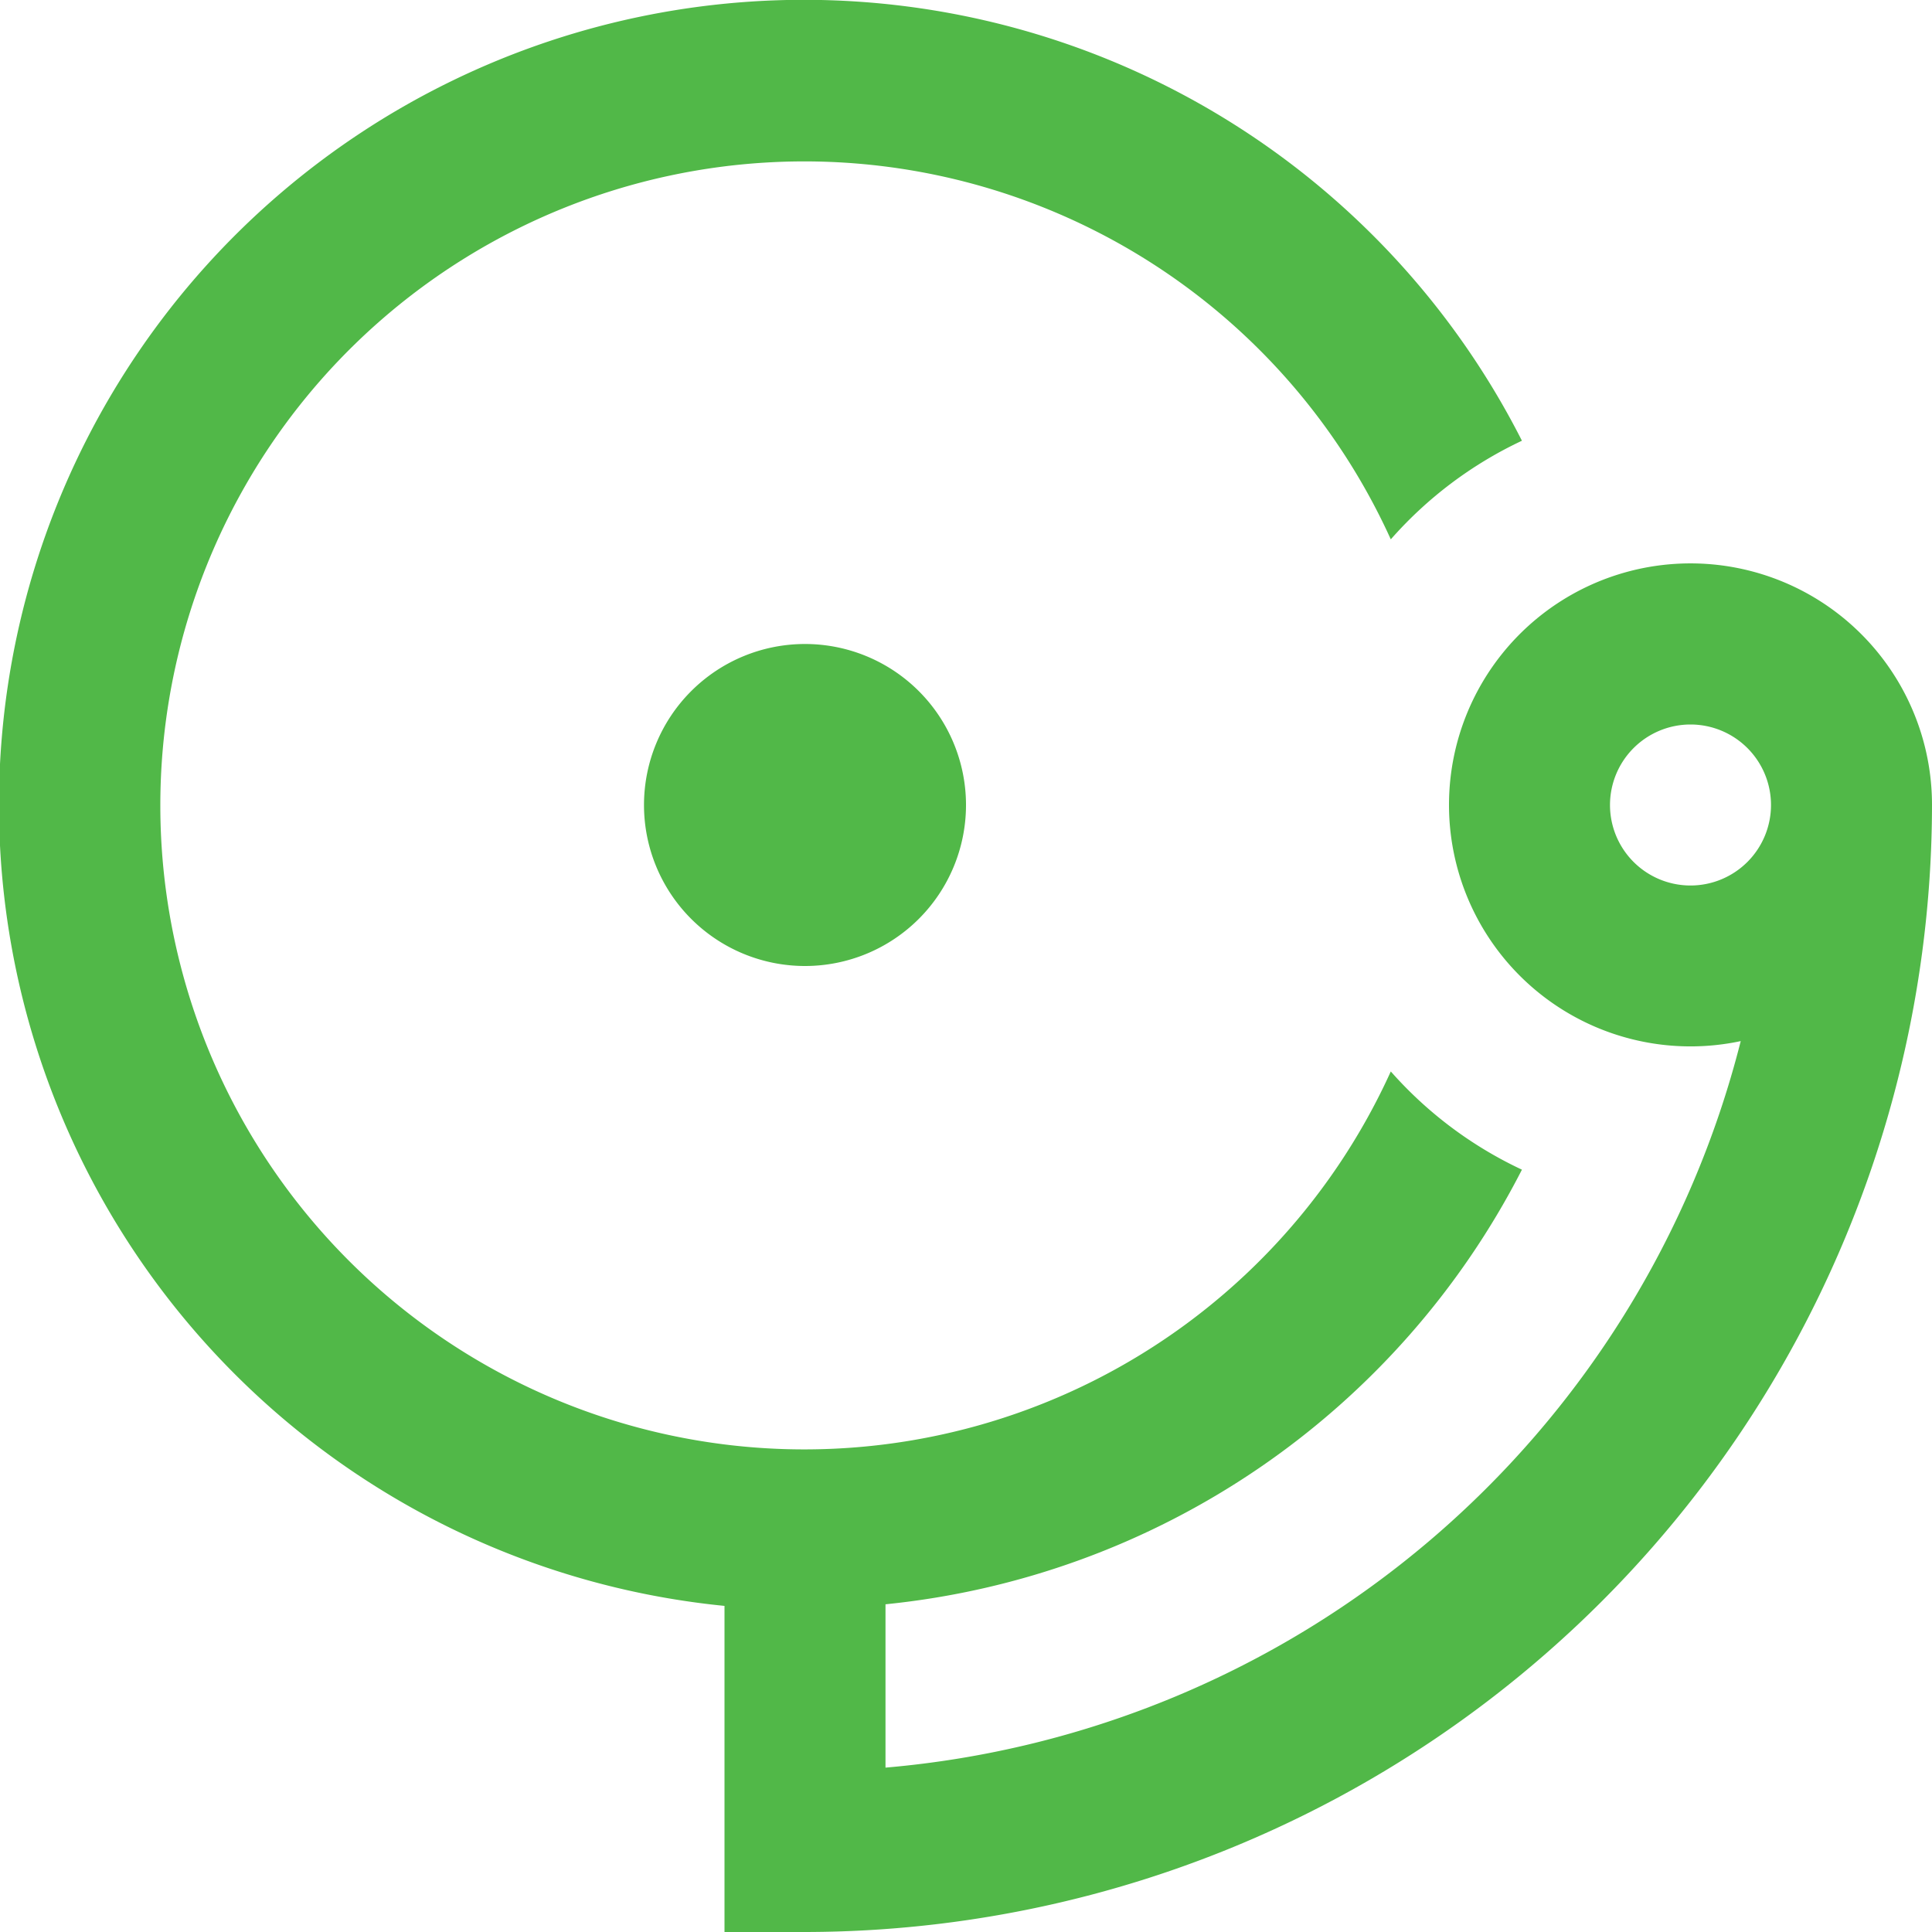 <svg id="Layer_1" data-name="Layer 1" xmlns="http://www.w3.org/2000/svg" viewBox="0 0 24 24"><defs><style>.cls-1{fill:#51B848;}</style></defs><path class="cls-1" d="M10,8a2,2,0,1,1-2,2A2,2,0,0,1,10,8Zm14,2A14.015,14.015,0,0,1,10,24H9V19.949A10,10,0,1,1,18.906,5.475,5,5,0,0,0,17.277,6.7a8,8,0,1,0,0,6.61,5,5,0,0,0,1.629,1.22A10.005,10.005,0,0,1,11,19.929v2.029a12.019,12.019,0,0,0,10.624-9.025A3,3,0,1,1,24,10Zm-2,0a1,1,0,1,0-1,1A1,1,0,0,0,22,10Z"/></svg>